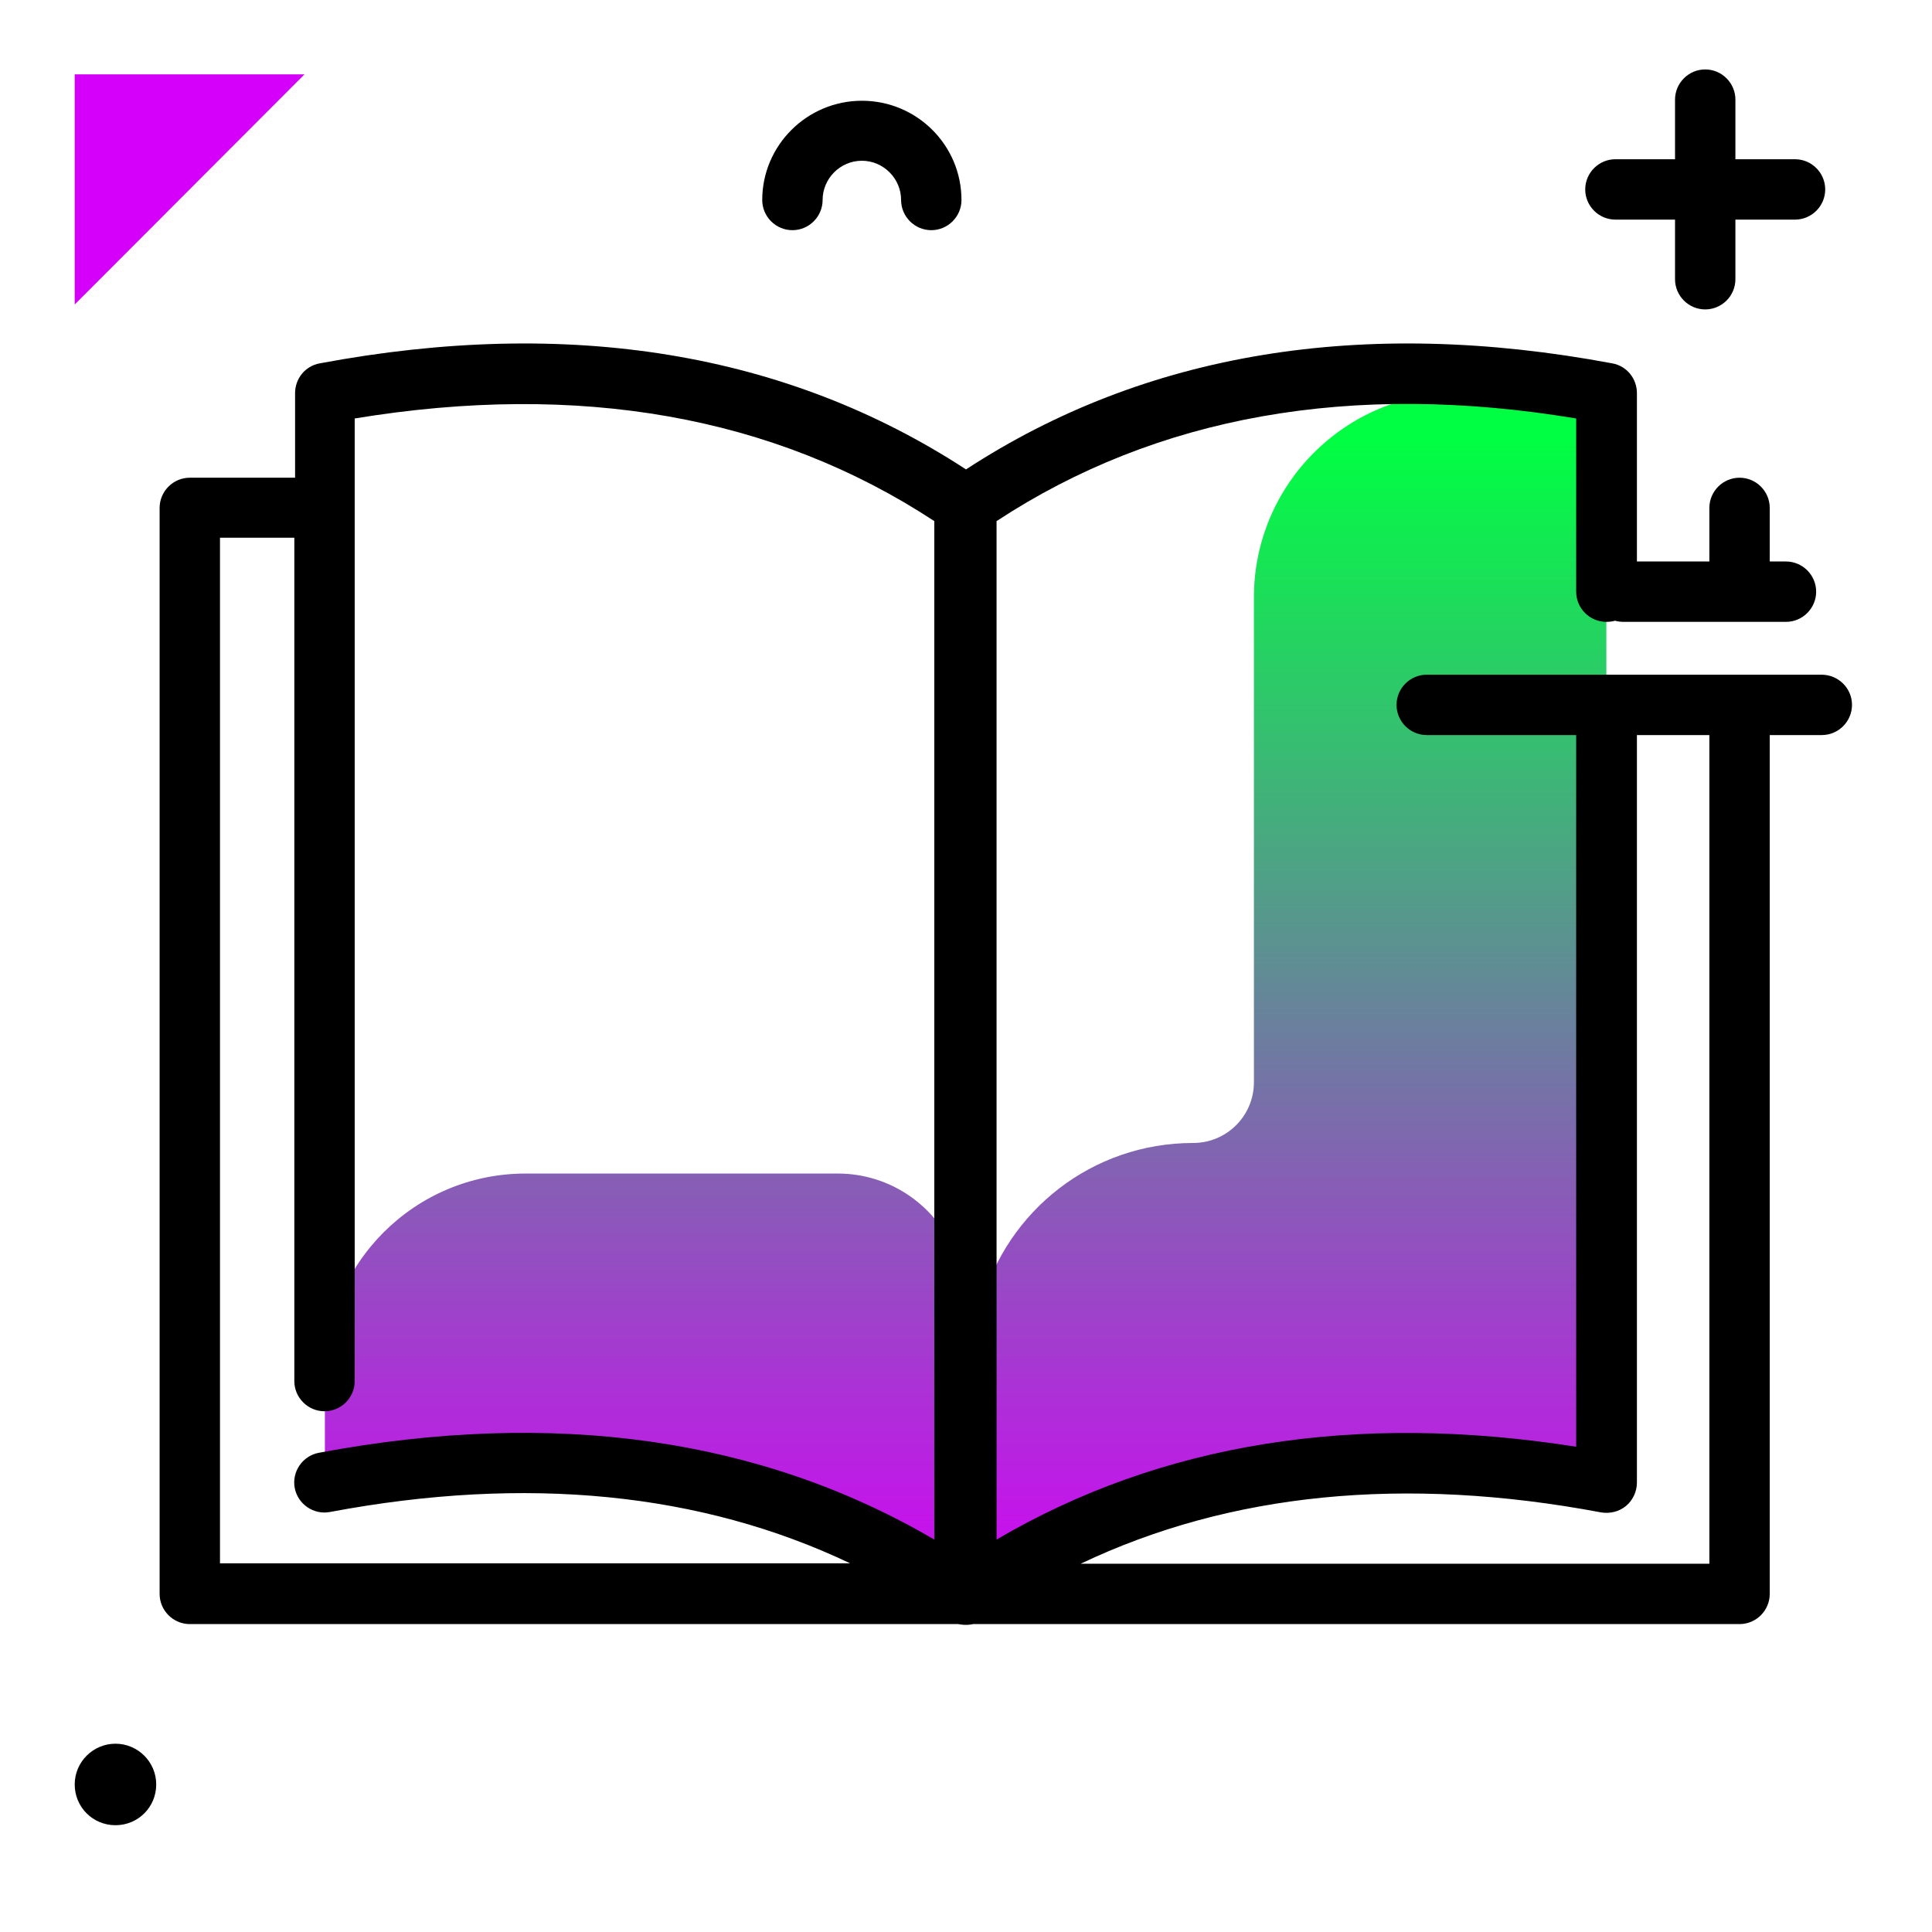 <svg version="1.1" id="Layer_1" xmlns="http://www.w3.org/2000/svg" xmlns:xlink="http://www.w3.org/1999/xlink" x="0px" y="0px" viewBox="0 0 512 512" enable-background="new 0 0 512 512" xml:space="preserve">
<linearGradient id="SVGID_1_" gradientUnits="userSpaceOnUse" x1="255.91" y1="428.775" x2="255.91" y2="116.312" class="gradient-element">
	<stop offset="0" class="primary-color-gradient" style="stop-color: rgb(213, 0, 249)"></stop>
	<stop offset="1" class="secondary-color-gradient" style="stop-color: rgb(0, 255, 66)"></stop>
</linearGradient>
<path fill="url(#SVGID_1_)" d="M425.8,392.9c-41.5-7.2-83.5-6.3-117.2,4.1l-50.5,25.5v-4.9h-6.9V416h-5.6
	c-44.7-26.9-97.8-34.7-159.5-23.1v-28.7c0-29.4,23.8-53.2,53.2-53.2H222c14.2,0,26.3,8.8,31.2,21.2h6.9v13.3
	c6.8-24.6,29.3-42.6,56.1-42.6h0c8.9,0,16.1-7.2,16.1-16.1V158.3c0-29.9,24.3-54.2,54.2-54.2h39.2V346L425.8,392.9z"></path>
<path d="M482.7,178.8H378.1c-4.4,0-8,3.6-8,8s3.6,8,8,8h39.6v188.6c-58.5-9.2-110-1-153.6,24.6V138.1
	c42.5-27.9,94.1-37.1,153.6-27.2v45.9c0,4.4,3.6,8,8,8c0.8,0,1.6-0.1,2.3-0.3c0.7,0.2,1.5,0.3,2.3,0.3h43c4.4,0,8-3.6,8-8
	s-3.6-8-8-8H469v-14.2c0-4.4-3.6-8-8-8s-8,3.6-8,8v14.2h-19.2v-44.6c0-3.9-2.7-7.2-6.5-7.9c-66.2-12.4-123.8-2.9-171.3,28.1
	c-47.5-31-105.1-40.5-171.3-28.1c-3.8,0.7-6.5,4-6.5,7.9v22.4H50.3c-4.4,0-8,3.6-8,8v287.8c0,4.4,3.6,8,8,8h203.6
	c0.6,0.1,1.2,0.2,1.7,0.2c0.1,0,0.2,0,0.3,0c0.1,0,0.2,0,0.3,0c0.6,0,1.2-0.1,1.7-0.2H461c4.4,0,8-3.6,8-8V194.8h13.8
	c4.4,0,8-3.6,8-8S487.2,178.8,482.7,178.8z M58.3,142.5H78V366c0,4.4,3.6,8,8,8s8-3.6,8-8V110.9c59.5-9.8,111.1-0.7,153.6,27.2V408
	c-45.9-26.9-100.7-34.7-163.1-23c-4.3,0.8-7.2,5-6.4,9.3c0.8,4.3,5,7.2,9.3,6.4c52.1-9.8,98.4-5.2,137.9,13.6H58.3V142.5z
	 M453,414.4H286.4c39.5-18.8,85.8-23.4,137.9-13.6c2.3,0.4,4.8-0.2,6.6-1.7c1.8-1.5,2.9-3.8,2.9-6.2V194.8H453V414.4z"></path>
<path fill="rgb(213, 0, 249)" class="primary-color" d="M80.7,19.7L19.8,80.7V19.7H80.7z"></path>
<path d="M483.7,50.2c0,4.4-3.6,8-8,8h-15.8V74c0,4.4-3.6,8-8,8s-8-3.6-8-8V58.2h-15.8c-4.4,0-8-3.6-8-8s3.6-8,8-8h15.8V26.4
	c0-4.4,3.6-8,8-8s8,3.6,8,8v15.8h15.8C480.1,42.2,483.7,45.8,483.7,50.2z M30.6,462.1c-5.9,0-10.8,4.8-10.8,10.8s4.8,10.8,10.8,10.8
	s10.8-4.8,10.8-10.8S36.5,462.1,30.6,462.1z M228.4,26.7C213.9,26.7,202,38.5,202,53c0,4.4,3.6,8,8,8s8-3.6,8-8
	c0-5.7,4.7-10.4,10.4-10.4s10.4,4.7,10.4,10.4c0,4.4,3.6,8,8,8s8-3.6,8-8C254.8,38.5,243,26.7,228.4,26.7z"></path>
</svg>
